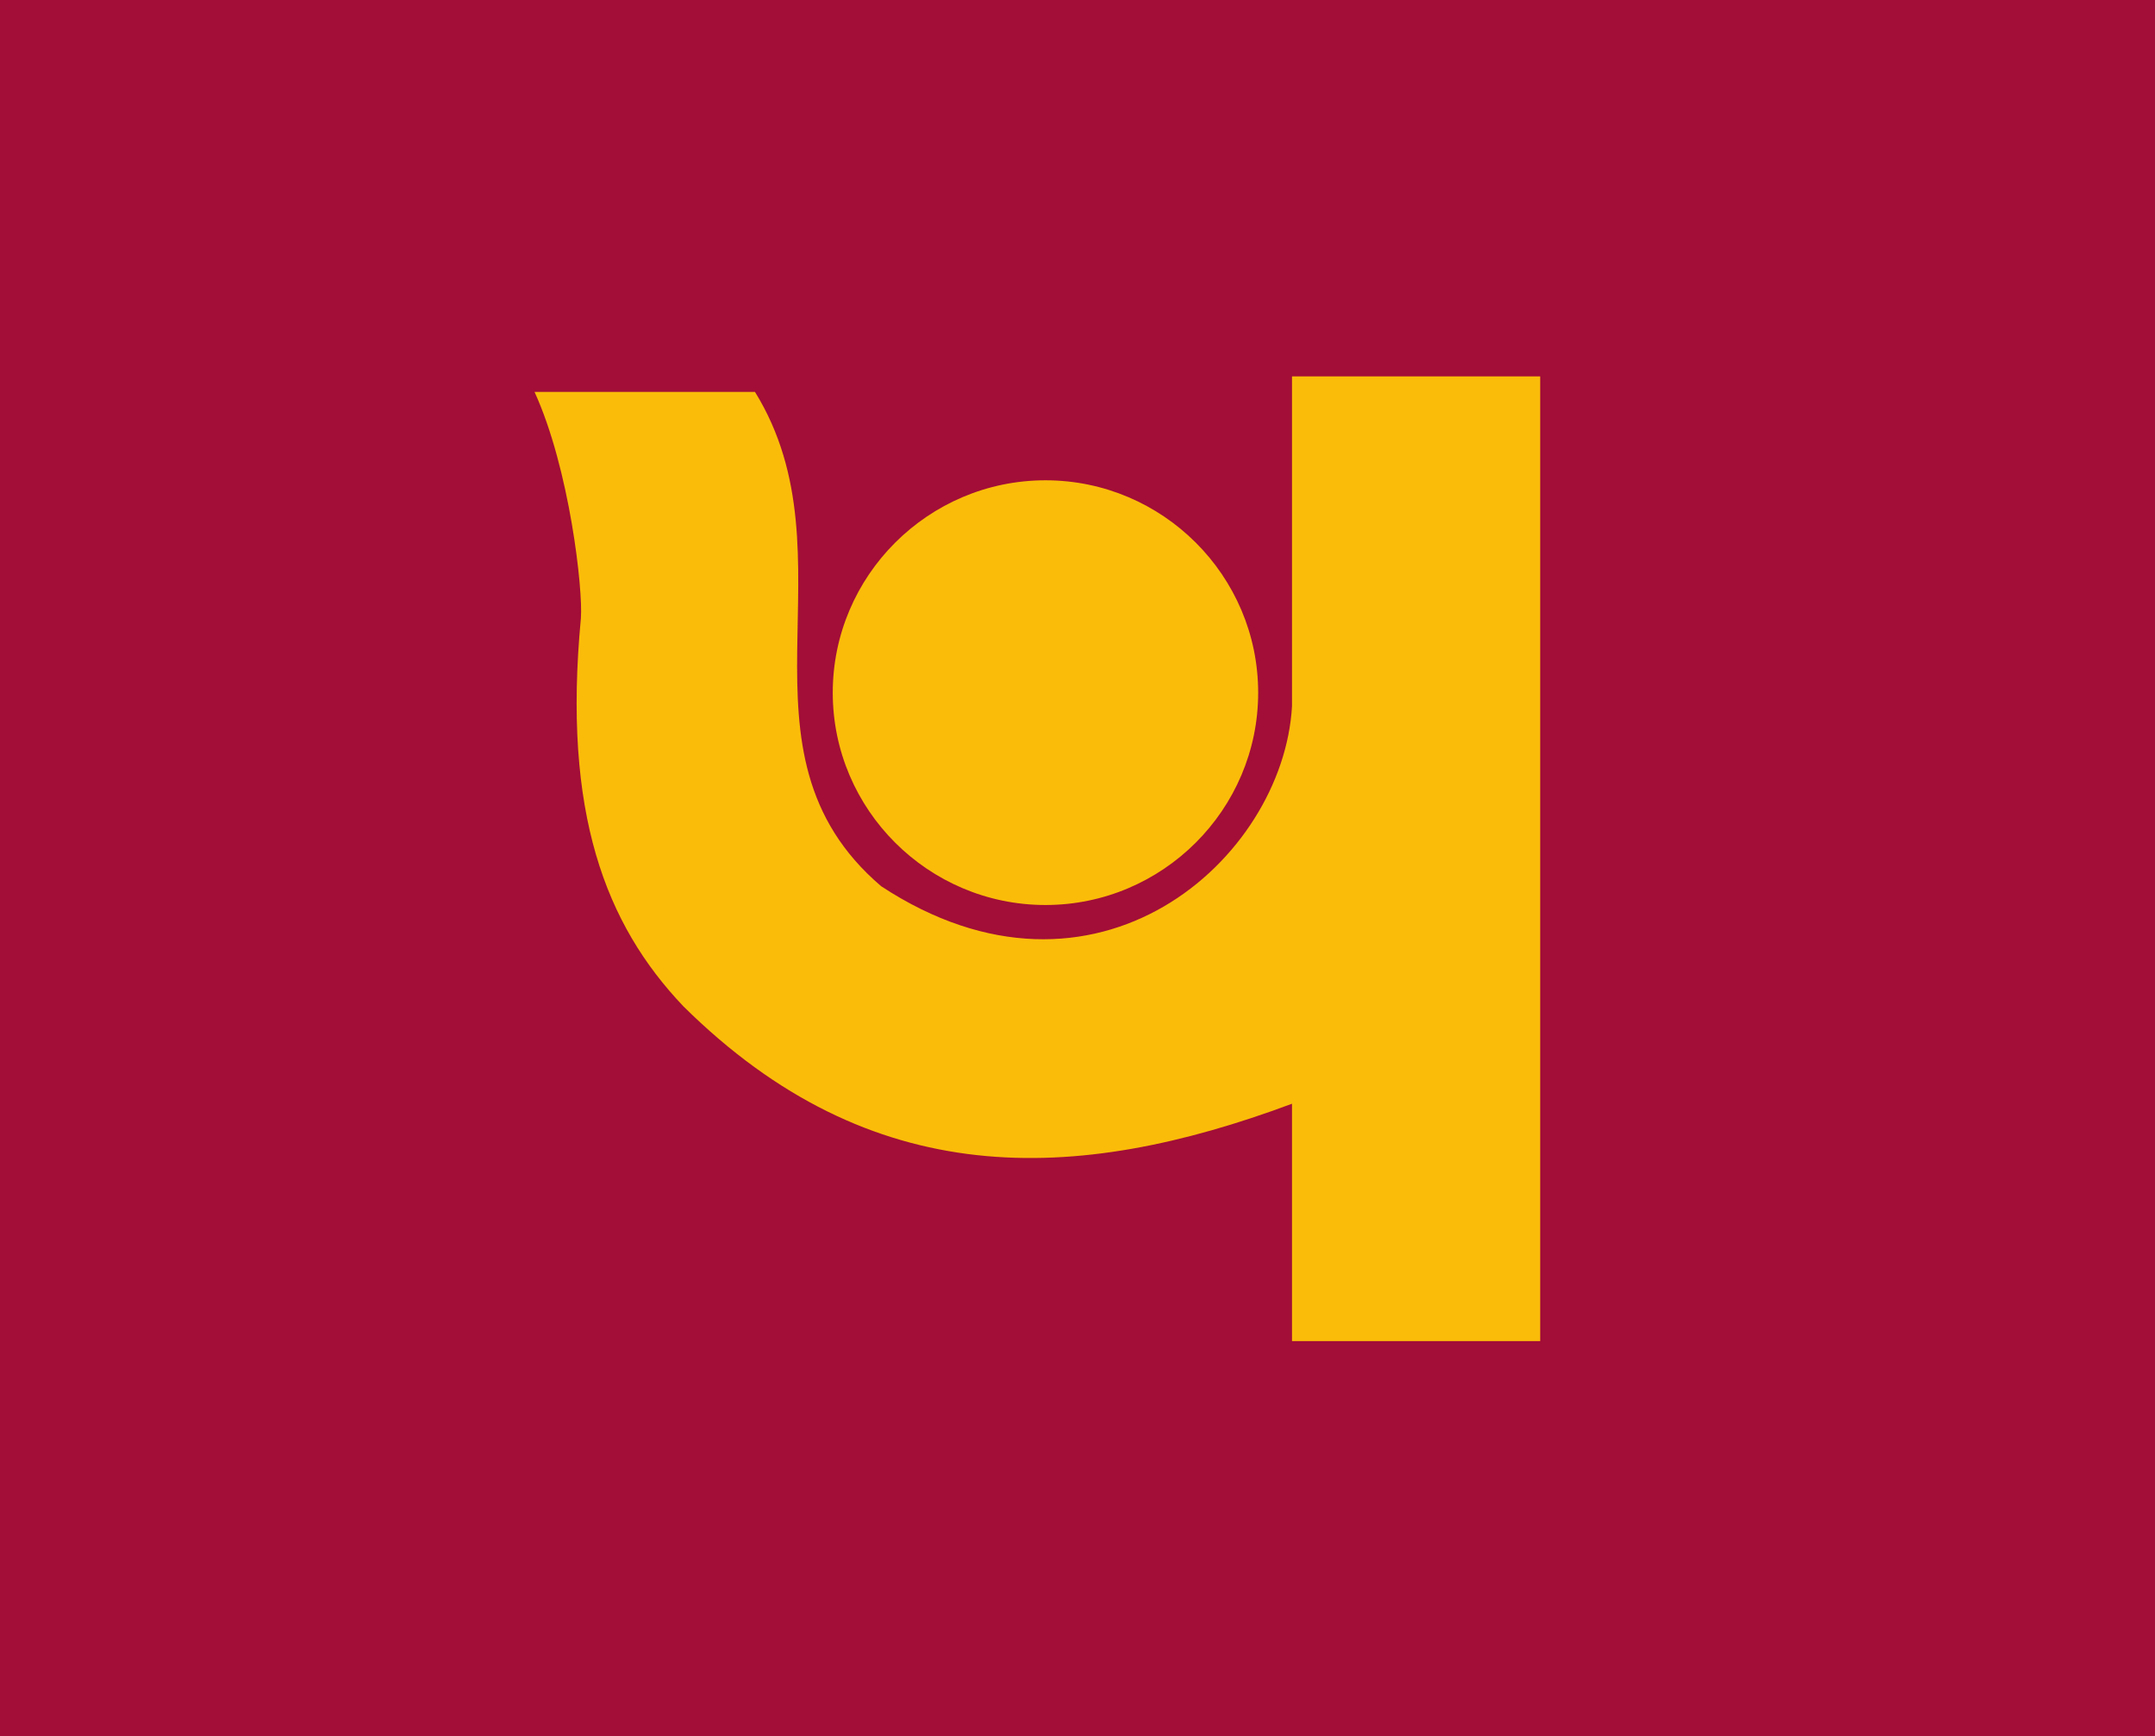 <?xml version="1.0" encoding="UTF-8"?>
<svg version="1.1" viewBox="0 0 43.884 35.355" xmlns="http://www.w3.org/2000/svg" xmlns:cc="http://creativecommons.org/ns#" xmlns:dc="http://purl.org/dc/elements/1.1/" xmlns:rdf="http://www.w3.org/1999/02/22-rdf-syntax-ns#">
<g transform="translate(-520.76 -88.936)" fill-rule="evenodd">
<path d="m520.76 88.936h43.884v35.355h-43.884z" fill="#a20e37"/>
<path d="m547.07 96.601h5.054v19.646h-5.054v-4.834c-4.425 1.65-8.57 1.801-12.395-1.985-1.586-1.669-2.462-3.933-2.086-7.9 0.045-0.585-0.228-3.045-0.944-4.611h4.489c2.087 3.373-0.65 7.317 2.569 10.066 4.37 2.873 8.19-0.549 8.367-3.664zm-5.02 2.116c2.385 0 4.331 1.942 4.331 4.325 0 2.381-1.946 4.324-4.331 4.324-2.386 0-4.332-1.942-4.332-4.324 0-2.382 1.946-4.325 4.332-4.325" fill="#fbbc09"/>
</g>
</svg>
